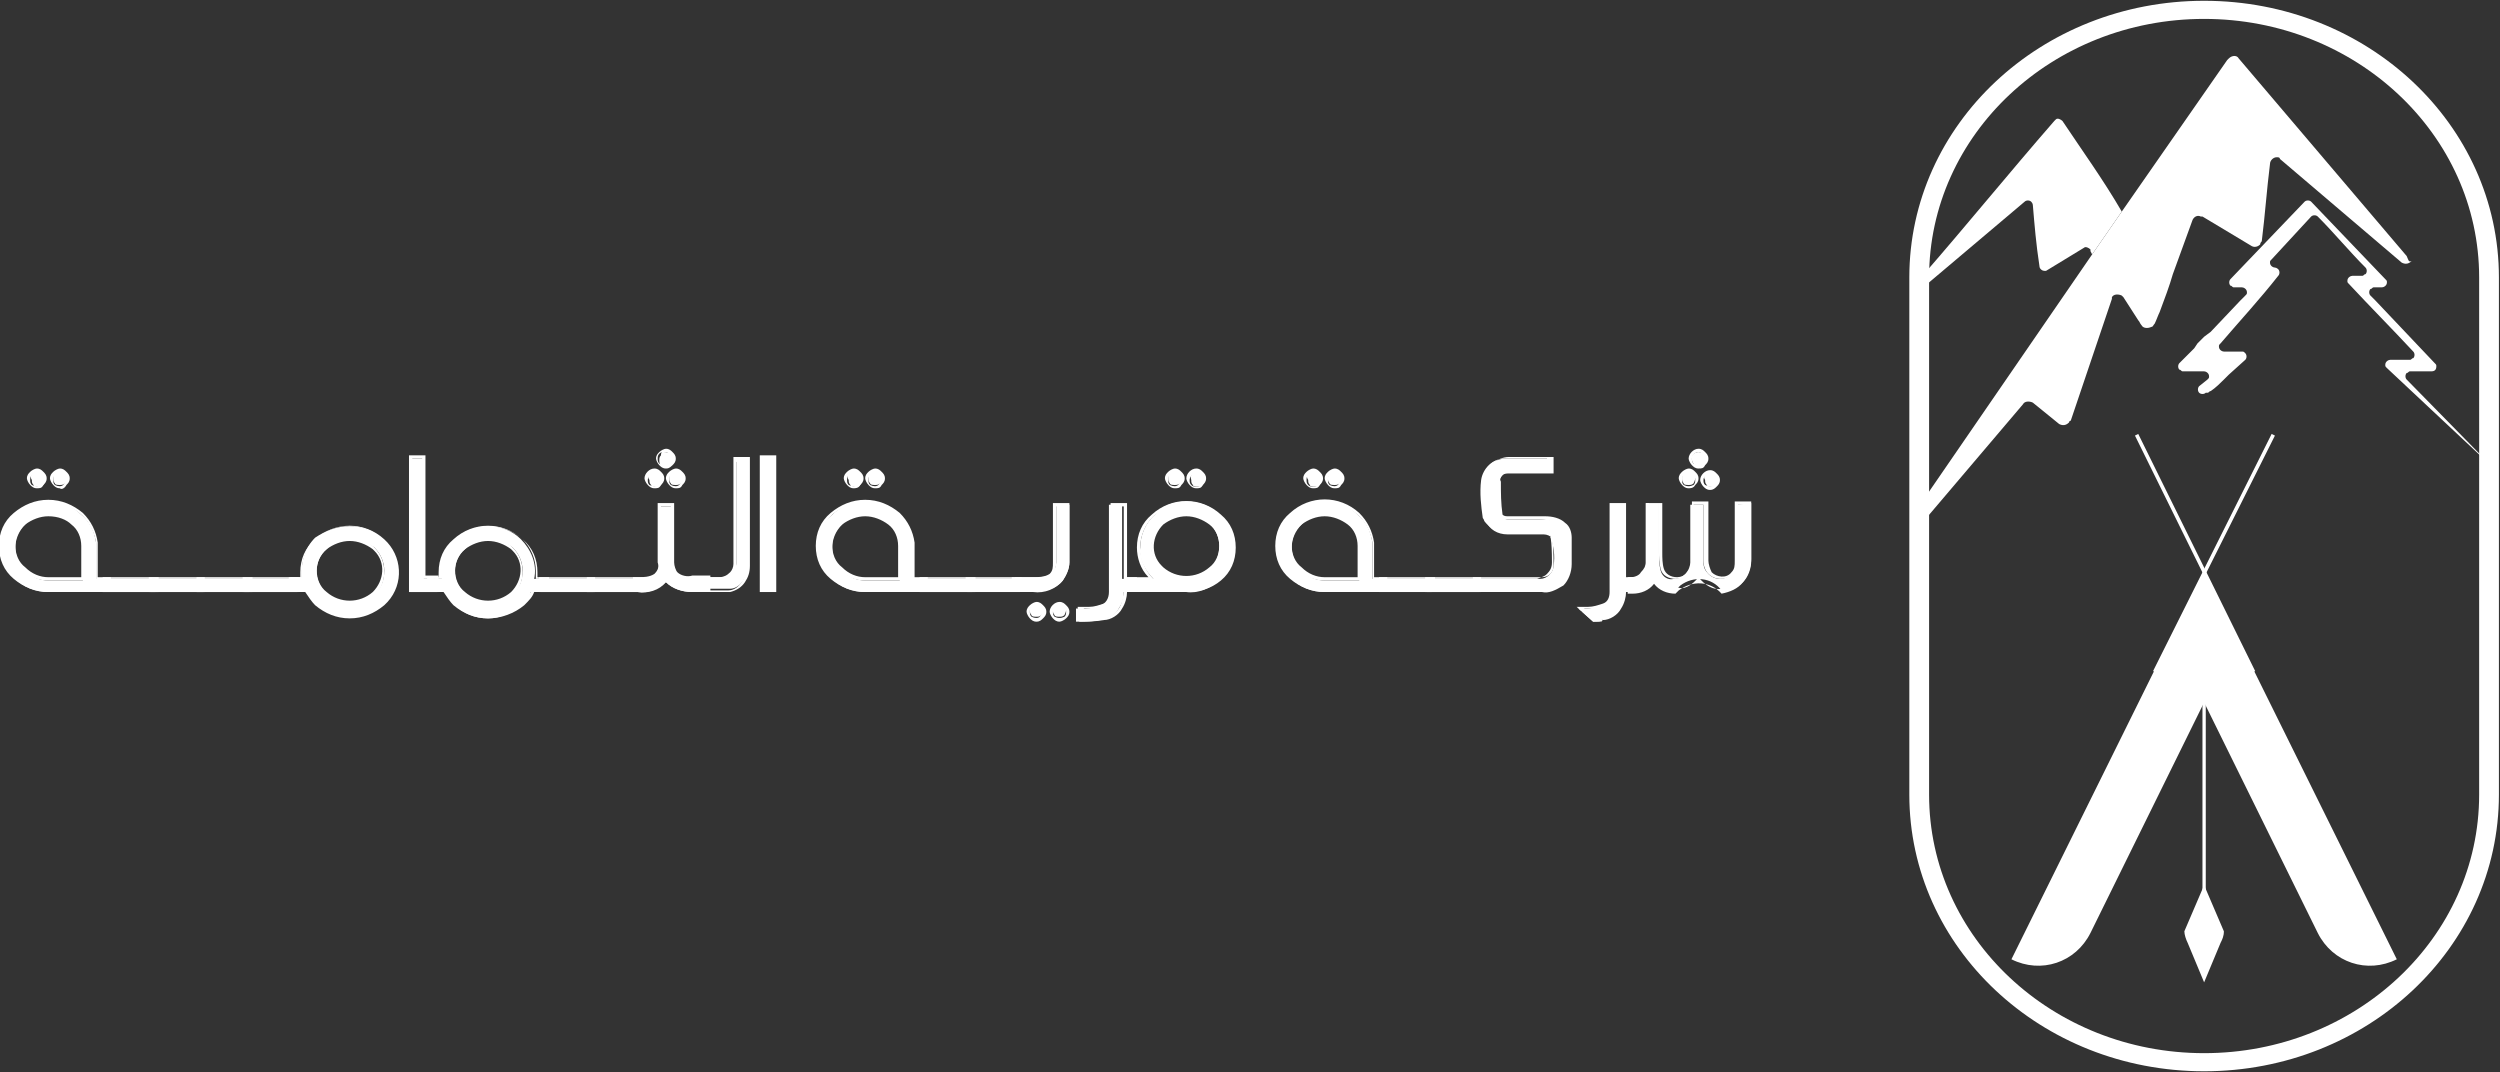 <?xml version="1.0" encoding="utf-8"?>
<!-- Generator: Adobe Illustrator 25.4.1, SVG Export Plug-In . SVG Version: 6.00 Build 0)  -->
<svg version="1.1" id="Layer_1" xmlns="http://www.w3.org/2000/svg" xmlns:xlink="http://www.w3.org/1999/xlink" x="0px" y="0px"
	 viewBox="0 0 151.8 65.1" style="enable-background:new 0 0 151.8 65.1;" xml:space="preserve">
<rect x="0" y="0" width="151.8" height="65.1" fill="#333333" stroke="none"/>
<style type="text/css">
	.st0{fill:#FFFFFF;}
</style>
<g id="Group_20" transform="translate(-256.166 -829.552)">
	<path id="Path_100" class="st0" d="M390,859L390,859L390,859L390,859L390,859"/>
	<path id="Path_101" class="st0" d="M390,859L390,859L390,859L390,859L390,859z"/>
	<path id="Path_102" class="st0" d="M391.9,868l-1.9-3.8l0,0l0,0l-1.9,3.8l-9.8,19.8c1.8,0.9,3.9,0.2,4.8-1.6l6.9-14l6.9,14
		c0.9,1.8,3,2.5,4.8,1.6c0,0,0,0,0,0L391.9,868z"/>
	<path id="Path_103" class="st0" d="M391.2,886.1l-1.2-2.8l0,0l0,0l-1.2,2.8c0,0.2,0.1,0.5,0.2,0.7l1,2.4l1-2.4
		C391.1,886.6,391.2,886.4,391.2,886.1"/>
	<path id="Path_104" class="st0" d="M387.1,870.4l-0.2-0.1l7.2-14.4l0.2,0.1L387.1,870.4z"/>
	<path id="Path_105" class="st0" d="M392.9,870.4l-7.1-14.4l0.2-0.1l7.1,14.4L392.9,870.4z"/>
	<rect id="Rectangle_8" x="389.9" y="867.6" class="st0" width="0.2" height="21.2"/>
	<path id="Path_106" class="st0" d="M381.4,836.9c-0.1-0.1-0.3-0.2-0.4-0.1c0,0,0,0-0.1,0.1c-2.7,3.1-5.3,6.3-8,9.4
		c-0.1,0.1-0.1,0.3,0,0.4c0.1,0.1,0.3,0.1,0.4,0c1.9-1.6,3.9-3.3,5.8-4.9c0.1-0.1,0.3-0.1,0.4,0c0,0,0.1,0.1,0.1,0.2
		c0.1,1.2,0.2,2.4,0.4,3.7c0,0.2,0.2,0.3,0.3,0.3c0,0,0.1,0,0.1,0c0.8-0.5,1.5-0.9,2.3-1.4c0.1-0.1,0.3,0,0.4,0.1c0,0,0,0,0,0.1
		l0.1,0.2l1.8-2.6C383.9,840.5,382.6,838.7,381.4,836.9"/>
	<path id="Path_107" class="st0" d="M402.3,845.1c-3.4-4-6.8-8-10.2-12c-0.1-0.2-0.4-0.2-0.6,0c0,0,0,0-0.1,0.1l-6.4,9.2l-1.8,2.6
		L372.2,861c-0.1,0.2,0,0.4,0.1,0.5c0.2,0.1,0.4,0.1,0.5-0.1l6.2-7.3c0.1-0.2,0.4-0.2,0.6-0.1l1.6,1.3c0.2,0.1,0.4,0.1,0.6-0.1
		c0,0,0-0.1,0.1-0.1l2.5-7.4c0,0,0-0.1,0-0.1c0.1-0.2,0.4-0.2,0.6-0.1c0,0,0.1,0.1,0.1,0.1l0.9,1.4c0.1,0.1,0.1,0.2,0.2,0.3
		c0.1,0.2,0.4,0.2,0.6,0.1c0.1,0,0.1-0.1,0.2-0.2c0.1-0.2,0.2-0.5,0.3-0.7c0.3-0.8,0.6-1.6,0.8-2.3c0.4-1.1,0.8-2.2,1.2-3.3
		c0.1-0.2,0.3-0.3,0.5-0.2c0,0,0,0,0.1,0l3,1.8c0.2,0.1,0.4,0,0.5-0.1c0,0,0-0.1,0.1-0.2c0.2-1.6,0.3-3.1,0.5-4.7
		c0-0.2,0.2-0.4,0.4-0.4c0.1,0,0.2,0,0.2,0.1l7.4,6.3c0.2,0.1,0.4,0.1,0.6-0.1C402.4,845.5,402.4,845.3,402.3,845.1"/>
	<path id="Path_108" class="st0" d="M390,894.6c-9.9,0-17.9-7.5-17.9-16.8v-31.4c0-9.3,8-16.8,17.9-16.8s17.9,7.5,17.9,16.8v31.4
		C407.9,887.1,399.9,894.6,390,894.6 M390,830.7c-9.2,0-16.7,7-16.7,15.7v31.4c0,8.7,7.5,15.7,16.7,15.7s16.7-7,16.7-15.7v-31.4
		C406.7,837.7,399.2,830.7,390,830.7"/>
	<path id="Path_109" class="st0" d="M389.7,853c-0.1,0.1-0.1,0.3,0,0.4c0.1,0.1,0.3,0.1,0.4,0c0,0,0,0,0.1,0c0.1,0,0.1-0.1,0.2-0.1
		c0.3-0.2,0.6-0.5,0.8-0.7c0.1-0.1,0.2-0.2,0.3-0.3l1-0.9c0.1-0.1,0.1-0.3,0-0.4c-0.1-0.1-0.1-0.1-0.2-0.1l-1.1,0
		c-0.1,0-0.3-0.1-0.3-0.3c0-0.1,0-0.1,0.1-0.2c1.2-1.4,2.4-2.7,3.5-4.1c0.1-0.1,0.1-0.3,0-0.4c0,0-0.1-0.1-0.2-0.1h0
		c-0.1,0-0.3-0.1-0.3-0.3c0-0.1,0-0.1,0.1-0.2l2.4-2.6c0.1-0.1,0.3-0.1,0.4,0c0,0,0,0,0,0c1,1,1.9,2.1,2.9,3.1
		c0.1,0.1,0.1,0.3,0,0.4c-0.1,0-0.1,0.1-0.2,0.1h-0.6c-0.1,0-0.3,0.1-0.3,0.3c0,0.1,0,0.1,0.1,0.2c1.3,1.4,2.6,2.7,3.9,4.1
		c0.1,0.1,0.1,0.3,0,0.4c-0.1,0-0.1,0.1-0.2,0.1h-1.2c-0.1,0-0.3,0.1-0.3,0.3c0,0.1,0,0.1,0.1,0.2l6.4,6l-5.2-5.3
		c-0.1-0.1-0.1-0.3,0-0.4c0.1,0,0.1-0.1,0.2-0.1h1.3c0.2,0,0.3-0.1,0.3-0.3c0-0.1,0-0.1-0.1-0.2l-3.6-3.8l-0.3-0.3
		c-0.1-0.1-0.1-0.3,0-0.4c0.1,0,0.1-0.1,0.2-0.1h0.5c0.1,0,0.3-0.1,0.3-0.3c0-0.1,0-0.1-0.1-0.2l-4.5-4.7c-0.1-0.1-0.3-0.1-0.4,0
		c0,0,0,0,0,0l-4.5,4.7c-0.1,0.1-0.1,0.3,0,0.4c0.1,0,0.1,0.1,0.2,0.1h0.5c0.1,0,0.3,0.1,0.3,0.3c0,0.1,0,0.1-0.1,0.2l-0.3,0.3
		l-1.8,1.9L390,850l-0.4,0.4l-0.2,0.3l-0.9,0.9c-0.1,0.1-0.1,0.3,0,0.4c0.1,0,0.1,0.1,0.2,0.1h1.3c0.1,0,0.3,0.1,0.3,0.3
		c0,0.1,0,0.1-0.1,0.2L389.7,853z"/>
	<g>
		<path id="Path_110" class="st0" d="M257.1,860.8c0.5-0.5,1.3-0.8,2-0.8c0.8,0,1.5,0.3,2,0.8c0.5,0.4,0.8,1,0.9,1.7v2.2h0.8v0.8
			h-3.7c-0.8,0-1.5-0.3-2-0.8c-0.6-0.5-0.9-1.2-0.9-1.9C256.3,862,256.6,861.3,257.1,860.8 M259.1,860.8c-0.5,0-1.1,0.2-1.4,0.6
			c-0.4,0.4-0.6,0.9-0.6,1.4c0,0.5,0.2,1,0.6,1.4c0.4,0.4,0.9,0.6,1.4,0.6h2.1v-2c0-0.5-0.2-1-0.6-1.4
			C260.2,861,259.7,860.8,259.1,860.8 M258.4,858.2c0.3,0,0.5,0.2,0.5,0.5c0,0.1-0.1,0.3-0.1,0.3c-0.1,0.1-0.2,0.1-0.3,0.1
			c-0.1,0-0.3,0-0.3-0.1c-0.1-0.1-0.1-0.2-0.1-0.3C257.9,858.4,258.2,858.2,258.4,858.2 M259.8,858.2c0.1,0,0.3,0.1,0.3,0.1
			c0.1,0.1,0.2,0.2,0.1,0.3c0,0.1-0.1,0.3-0.1,0.3c-0.1,0.1-0.2,0.1-0.3,0.1c-0.1,0-0.3,0-0.3-0.1c-0.1-0.1-0.1-0.2-0.1-0.3
			c0-0.1,0-0.2,0.1-0.3C259.5,858.2,259.6,858.2,259.8,858.2"/>
		<path id="Path_111" class="st0" d="M258.4,858.3c-0.1,0-0.2,0-0.3,0.1c-0.1,0.1-0.1,0.2-0.1,0.3c0,0.1,0,0.2,0.1,0.3
			c0.2,0.1,0.4,0.1,0.5,0c0.1-0.1,0.1-0.2,0.1-0.3c0-0.1,0-0.2-0.1-0.3C258.6,858.3,258.5,858.3,258.4,858.3 M258.4,859.2
			c-0.2,0-0.3-0.1-0.4-0.2c-0.1-0.1-0.2-0.3-0.2-0.4c0-0.2,0.1-0.3,0.2-0.4c0.1-0.1,0.3-0.2,0.4-0.2c0.2,0,0.3,0.1,0.4,0.2
			c0.1,0.1,0.2,0.2,0.2,0.4c0,0.2-0.1,0.3-0.2,0.4C258.7,859.2,258.6,859.2,258.4,859.2 M259.8,858.3c-0.1,0-0.2,0-0.3,0.1
			c-0.1,0.1-0.1,0.2-0.1,0.3c0,0.1,0,0.2,0.1,0.3c0.2,0.1,0.4,0.1,0.5,0c0.1-0.1,0.1-0.2,0.1-0.3c0-0.1,0-0.2-0.1-0.3
			C260,858.3,259.9,858.3,259.8,858.3 M259.8,859.2c-0.2,0-0.3-0.1-0.4-0.2c-0.1-0.1-0.2-0.3-0.2-0.4c0-0.2,0.1-0.3,0.2-0.4
			c0.1-0.1,0.3-0.2,0.4-0.2c0.2,0,0.3,0.1,0.4,0.2c0.1,0.1,0.2,0.2,0.2,0.4c0,0.2-0.1,0.3-0.2,0.4
			C260.1,859.2,259.9,859.3,259.8,859.2 M259.1,860.9c-0.5,0-1,0.2-1.4,0.5c-0.4,0.3-0.6,0.8-0.6,1.3c0,0.5,0.2,1,0.6,1.3
			c0.4,0.4,0.9,0.6,1.4,0.6h2v-1.9c0-0.5-0.2-1-0.6-1.3C260.2,861.1,259.7,860.9,259.1,860.9 M261.3,864.8h-2.2
			c-0.6,0-1.1-0.2-1.5-0.6c-0.4-0.4-0.6-0.9-0.6-1.4c0-0.6,0.2-1.1,0.6-1.5c0.4-0.4,0.9-0.6,1.5-0.6c0.6,0,1.1,0.2,1.5,0.6
			c0.4,0.4,0.7,0.9,0.7,1.5L261.3,864.8z M257.2,860.8c-0.5,0.5-0.8,1.2-0.8,1.9c0,0.7,0.3,1.4,0.8,1.9c0.5,0.5,1.2,0.8,2,0.8h3.6
			v-0.6H262v-2.3c-0.1-0.6-0.4-1.2-0.8-1.6c-0.5-0.5-1.2-0.8-2-0.8C258.4,860.1,257.7,860.3,257.2,860.8 M262.9,865.5h-3.8
			c-0.8,0-1.5-0.3-2.1-0.8c-0.6-0.5-0.9-1.2-0.9-2c0-0.8,0.3-1.5,0.9-2c0.6-0.5,1.3-0.8,2.1-0.8c0.8,0,1.5,0.3,2.1,0.8
			c0.5,0.5,0.8,1.1,0.9,1.8v2.1h0.8L262.9,865.5z"/>
		<rect id="Rectangle_9" x="262.4" y="864.7" class="st0" width="3.2" height="0.8"/>
		<path id="Path_112" class="st0" d="M262.5,865.3h3.1v-0.6h-3.1V865.3z M265.8,865.5h-3.4v-0.9h3.4V865.5z"/>
		<rect id="Rectangle_10" x="265.3" y="864.7" class="st0" width="3.2" height="0.8"/>
		<path id="Path_113" class="st0" d="M265.4,865.3h3.1v-0.6h-3.1V865.3z M268.6,865.5h-3.4v-0.9h3.4V865.5z"/>
		<rect id="Rectangle_11" x="268.1" y="864.7" class="st0" width="3.2" height="0.8"/>
		<path id="Path_114" class="st0" d="M268.2,865.3h3.1v-0.6h-3.1V865.3z M271.5,865.5h-3.4v-0.9h3.4V865.5z"/>
		<rect id="Rectangle_12" x="271" y="864.7" class="st0" width="3.2" height="0.8"/>
		<path id="Path_115" class="st0" d="M271.1,865.3h3.1v-0.6h-3.1V865.3z M274.3,865.5h-3.4v-0.9h3.4L274.3,865.5z"/>
		<path id="Path_116" class="st0" d="M277.4,861.5c0.8,0,1.5,0.3,2,0.8c1.1,1,1.2,2.6,0.2,3.7c-0.1,0.1-0.1,0.1-0.2,0.2
			c-1.1,1.1-2.9,1.1-4.1,0c-0.2-0.2-0.4-0.5-0.6-0.8h-0.9v-0.8h0.7c-0.1-0.9,0.2-1.8,0.8-2.4C275.9,861.8,276.6,861.5,277.4,861.5
			 M277.4,862.3c-0.5,0-1.1,0.2-1.4,0.6c-0.8,0.7-0.8,1.9-0.1,2.6c0,0,0.1,0.1,0.1,0.1c0.8,0.7,2.1,0.7,2.9,0
			c0.4-0.3,0.6-0.8,0.6-1.4c0-0.5-0.2-1-0.6-1.4C278.5,862.5,277.9,862.3,277.4,862.3"/>
		<path id="Path_117" class="st0" d="M277.4,862.4c-0.5,0-1,0.2-1.4,0.5c-0.4,0.3-0.6,0.8-0.6,1.3c0,0.5,0.2,1,0.6,1.3
			c0.8,0.7,2,0.7,2.8,0c0.7-0.7,0.8-1.8,0.1-2.5c0,0-0.1-0.1-0.1-0.1C278.4,862.6,277.9,862.4,277.4,862.4 M277.4,866.3
			c-0.6,0-1.1-0.2-1.5-0.6c-0.8-0.7-0.9-2-0.1-2.8c0,0,0.1-0.1,0.1-0.1c0.4-0.4,0.9-0.6,1.5-0.6c0.6,0,1.1,0.2,1.5,0.6
			c0.4,0.4,0.6,0.9,0.6,1.5c0,0.5-0.2,1.1-0.6,1.4C278.5,866.1,277.9,866.3,277.4,866.3 M273.9,865.3h0.9l0,0.1
			c0.1,0.3,0.3,0.5,0.6,0.7c1.1,1,2.8,1,3.9,0c1-0.9,1.1-2.5,0.2-3.6c-0.1-0.1-0.1-0.1-0.2-0.2c-0.5-0.5-1.2-0.8-2-0.8
			c-0.7,0-1.4,0.3-2,0.8c-0.5,0.5-0.8,1.2-0.8,1.9c0,0.1,0,0.3,0,0.4l0,0.1h-0.7V865.3z M277.4,867.1c-0.8,0-1.5-0.3-2.1-0.8
			c-0.2-0.2-0.4-0.5-0.6-0.8h-1v-0.9h0.7c0-0.1,0-0.2,0-0.3c0-0.8,0.3-1.5,0.9-2c1.2-1.1,3-1.1,4.2,0c1.1,1,1.2,2.7,0.2,3.8
			c-0.1,0.1-0.1,0.1-0.2,0.2C278.9,866.8,278.2,867.1,277.4,867.1"/>
		<path id="Path_118" class="st0" d="M281.9,864.7h0.8v0.8h-1.6v-8.1h0.8L281.9,864.7z"/>
		<path id="Path_119" class="st0" d="M281.2,865.3h1.4v-0.6h-0.8v-7.3h-0.6V865.3z M282.8,865.5H281v-8.3h1v7.3h0.8L282.8,865.5z"/>
		<path id="Path_120" class="st0" d="M285.8,861.5c0.8,0,1.5,0.3,2,0.8c0.6,0.6,1,1.5,0.8,2.4h0.7v0.8h-0.9
			c-0.1,0.3-0.3,0.6-0.6,0.8c-0.6,0.5-1.3,0.8-2,0.8c-0.8,0-1.5-0.3-2-0.8c-0.2-0.2-0.4-0.5-0.6-0.8h-0.9v-0.8h0.7
			c-0.1-0.9,0.2-1.8,0.8-2.4C284.3,861.8,285.1,861.5,285.8,861.5 M285.8,862.3c-0.5,0-1.1,0.2-1.4,0.6c-0.8,0.7-0.8,1.9-0.1,2.6
			c0,0,0.1,0.1,0.1,0.1c0.8,0.7,2.1,0.7,2.9,0c0.4-0.3,0.6-0.8,0.6-1.4c0-0.5-0.2-1-0.6-1.4C286.9,862.5,286.4,862.3,285.8,862.3"/>
		<path id="Path_121" class="st0" d="M285.8,862.4c-0.5,0-1,0.2-1.4,0.5c-0.4,0.3-0.6,0.8-0.6,1.3c0,0.5,0.2,1,0.6,1.3
			c0.8,0.7,2,0.7,2.8,0c0.7-0.7,0.8-1.8,0.1-2.5c0,0-0.1-0.1-0.1-0.1C286.8,862.6,286.3,862.4,285.8,862.4 M285.8,866.3
			c-0.6,0-1.1-0.2-1.5-0.6c-0.8-0.7-0.9-2-0.1-2.8c0,0,0.1-0.1,0.1-0.1c0.4-0.4,0.9-0.6,1.5-0.6c0.6,0,1.1,0.2,1.5,0.6
			c0.4,0.4,0.6,0.9,0.6,1.5c0,0.5-0.2,1.1-0.6,1.4C286.9,866.1,286.4,866.3,285.8,866.3 M282.4,865.3h0.9l0,0.1
			c0.1,0.3,0.3,0.5,0.6,0.7c0.5,0.5,1.2,0.8,2,0.8c0.7,0,1.4-0.3,2-0.8c0.2-0.2,0.4-0.5,0.6-0.7l0-0.1h0.9v-0.6h-0.7l0-0.1
			c0-0.1,0-0.3,0-0.4c0-0.7-0.3-1.4-0.8-1.9c-1.1-1-2.8-1-3.9,0c-0.5,0.5-0.8,1.2-0.8,1.9c0,0.1,0,0.3,0,0.4l0,0.1h-0.7L282.4,865.3
			z M285.8,867.1c-0.8,0-1.5-0.3-2.1-0.8c-0.2-0.2-0.4-0.5-0.6-0.8h-1v-0.9h0.7c0-0.1,0-0.2,0-0.3c0-0.8,0.3-1.5,0.9-2
			c1.2-1.1,3-1.1,4.2,0c0.6,0.5,0.9,1.2,0.9,2c0,0.1,0,0.2,0,0.3h0.7v0.9h-0.9c-0.1,0.3-0.3,0.5-0.6,0.8
			C287.4,866.8,286.6,867.1,285.8,867.1"/>
		<rect id="Rectangle_13" x="289" y="864.7" class="st0" width="3.2" height="0.8"/>
		<path id="Path_122" class="st0" d="M289.1,865.3h3.1v-0.6h-3.1V865.3z M292.3,865.5h-3.4v-0.9h3.4V865.5z"/>
		<rect id="Rectangle_14" x="291.8" y="864.7" class="st0" width="3.2" height="0.8"/>
		<path id="Path_123" class="st0" d="M291.9,865.3h3.1v-0.6h-3.1V865.3z M295.2,865.5h-3.4v-0.9h3.4V865.5z"/>
		<path id="Path_124" class="st0" d="M297,860.2v3.5c0,0.3,0.1,0.5,0.3,0.7c0.3,0.2,0.6,0.3,0.9,0.3h1v0.8h-1
			c-0.6,0-1.2-0.2-1.6-0.6c-0.4,0.5-1.1,0.7-1.7,0.6h-0.2v-0.8h0.2c0.4,0,0.7,0,1-0.2c0.2-0.2,0.3-0.5,0.3-0.7v-3.5H297z
			 M295.9,858.2c0.3,0,0.5,0.2,0.5,0.5c0,0.1-0.1,0.3-0.1,0.3c-0.1,0.1-0.2,0.1-0.3,0.1c-0.1,0-0.3,0-0.3-0.1
			c-0.1-0.1-0.1-0.2-0.1-0.3C295.4,858.4,295.6,858.2,295.9,858.2 M296.5,857c0.3,0,0.5,0.2,0.5,0.5c0,0.1-0.1,0.3-0.1,0.3
			c-0.1,0.1-0.2,0.1-0.3,0.1c-0.1,0-0.3,0-0.3-0.1c-0.1-0.1-0.1-0.2-0.1-0.3c0-0.1,0-0.2,0.1-0.3C296.3,857,296.4,856.9,296.5,857
			 M297.2,858.2c0.1,0,0.3,0.1,0.3,0.1c0.1,0.1,0.2,0.2,0.1,0.3c0,0.1-0.1,0.3-0.1,0.3c-0.1,0.1-0.2,0.1-0.3,0.1
			c-0.1,0-0.3,0-0.3-0.1c-0.1-0.1-0.1-0.2-0.1-0.3c0-0.1,0-0.2,0.1-0.3C297,858.2,297.1,858.2,297.2,858.2"/>
		<path id="Path_125" class="st0" d="M296.5,857c-0.1,0-0.2,0-0.3,0.1c-0.1,0.1-0.1,0.2-0.1,0.3c0,0.1,0,0.2,0.1,0.3
			c0.2,0.1,0.4,0.1,0.5,0c0.1-0.1,0.1-0.2,0.1-0.3c0-0.1,0-0.2-0.1-0.3C296.8,857.1,296.7,857,296.5,857 M296.6,858
			c-0.2,0-0.3-0.1-0.4-0.2c-0.1-0.1-0.2-0.3-0.2-0.4c0-0.2,0.1-0.3,0.2-0.4c0.1-0.1,0.3-0.2,0.4-0.2c0.2,0,0.3,0.1,0.4,0.2
			c0.1,0.1,0.2,0.2,0.2,0.4c0,0.2-0.1,0.3-0.2,0.4C296.8,858,296.7,858,296.6,858 M295.9,858.3c-0.2,0-0.4,0.2-0.4,0.4
			c0,0.1,0,0.2,0.1,0.3c0.2,0.1,0.4,0.1,0.5,0c0.1-0.1,0.1-0.2,0.1-0.3c0-0.1,0-0.2-0.1-0.3C296.1,858.3,296,858.3,295.9,858.3
			 M295.9,859.2c-0.2,0-0.3-0.1-0.4-0.2c-0.1-0.1-0.2-0.3-0.2-0.4c0-0.3,0.3-0.6,0.6-0.6c0.2,0,0.3,0.1,0.4,0.2
			c0.1,0.1,0.2,0.2,0.2,0.4c0,0.2-0.1,0.3-0.2,0.4C296.2,859.2,296.1,859.2,295.9,859.2 M297.2,858.3c-0.1,0-0.2,0-0.3,0.1
			c-0.1,0.1-0.1,0.2-0.1,0.3c0,0.1,0,0.2,0.1,0.3c0.2,0.1,0.4,0.1,0.5,0c0.1-0.1,0.1-0.2,0.1-0.3c0-0.1,0-0.2-0.1-0.3
			C297.4,858.3,297.3,858.3,297.2,858.3 M297.2,859.2c-0.2,0-0.3-0.1-0.4-0.2c-0.1-0.1-0.2-0.3-0.2-0.4c0-0.2,0.1-0.3,0.2-0.4
			c0.1-0.1,0.3-0.2,0.4-0.2c0.2,0,0.3,0.1,0.4,0.2c0.1,0.1,0.2,0.2,0.2,0.4c0,0.2-0.1,0.3-0.2,0.4
			C297.5,859.2,297.4,859.2,297.2,859.2 M296.6,864.7L296.6,864.7c0.5,0.5,1,0.7,1.6,0.7h0.9v-0.6h-0.9c-0.4,0-0.7-0.1-1-0.3
			c-0.2-0.2-0.3-0.5-0.3-0.8v-3.4h-0.6v3.4c0,0.3-0.1,0.6-0.3,0.8c-0.3,0.2-0.7,0.3-1.1,0.3h-0.1v0.6h0.1
			C295.5,865.4,296.1,865.2,296.6,864.7L296.6,864.7z M299.3,865.5h-1.1c-0.6,0-1.2-0.2-1.6-0.6c-0.5,0.4-1.1,0.7-1.7,0.6h-0.3v-0.9
			h0.3c0.3,0,0.7,0,1-0.2c0.2-0.2,0.3-0.4,0.2-0.7v-3.6h1v3.6c0,0.2,0.1,0.5,0.2,0.6c0.2,0.2,0.6,0.3,0.9,0.2h1.1L299.3,865.5z"/>
		<path id="Path_126" class="st0" d="M301.6,857.3v6.5c0,0.4-0.1,0.7-0.3,1c-0.2,0.3-0.5,0.5-0.8,0.5c-0.1,0-0.7,0-1.6,0v-0.7
			c0.5,0,0.8,0,1,0c0.3,0,0.6-0.1,0.8-0.4c0.1-0.2,0.2-0.3,0.2-0.5v-6.4H301.6z"/>
		<path id="Path_127" class="st0" d="M298.9,864.8v0.6c0.9,0,1.4,0,1.5,0c0.3,0,0.6-0.2,0.8-0.5c0.2-0.3,0.3-0.6,0.3-0.9v-6.4h-0.6
			v6.3c0,0.2-0.1,0.4-0.2,0.6c-0.2,0.2-0.5,0.4-0.9,0.4C299.6,864.8,299.4,864.8,298.9,864.8 M298.8,865.5L298.8,865.5l-0.1-0.9h0.1
			c0.5,0,0.8,0,1,0c0.3,0,0.5-0.1,0.7-0.3c0.1-0.1,0.2-0.3,0.2-0.5v-6.5h1v6.6c0,0.4-0.1,0.7-0.3,1c-0.2,0.3-0.5,0.5-0.9,0.6
			C300.4,865.5,300.1,865.5,298.8,865.5"/>
		<rect id="Rectangle_15" x="302.4" y="857.3" class="st0" width="0.8" height="8.1"/>
		<path id="Path_128" class="st0" d="M302.5,865.3h0.6v-7.9h-0.6V865.3z M303.3,865.5h-1v-8.3h1V865.5z"/>
		<path id="Path_129" class="st0" d="M306.7,860.8c0.5-0.5,1.3-0.8,2-0.8c0.8,0,1.5,0.3,2,0.8c0.5,0.4,0.8,1,0.9,1.7v2.2h0.8v0.8
			h-3.7c-0.8,0-1.5-0.3-2-0.8c-0.6-0.5-0.9-1.2-0.9-1.9C305.8,862,306.1,861.3,306.7,860.8 M308.7,860.8c-0.5,0-1.1,0.2-1.4,0.6
			c-0.4,0.4-0.6,0.9-0.6,1.4c0,0.5,0.2,1,0.6,1.4c0.4,0.4,0.9,0.6,1.4,0.6h2.1v-2c0-0.5-0.2-1-0.6-1.4
			C309.8,861,309.3,860.8,308.7,860.8 M308,858.2c0.3,0,0.5,0.2,0.5,0.5c0,0.1-0.1,0.3-0.1,0.3c-0.1,0.1-0.2,0.1-0.3,0.1
			c-0.1,0-0.3,0-0.3-0.1c-0.1-0.1-0.1-0.2-0.1-0.3C307.5,858.4,307.7,858.2,308,858.2 M309.3,858.2c0.1,0,0.2,0.1,0.3,0.1
			c0.1,0.1,0.2,0.2,0.1,0.3c0,0.1-0.1,0.3-0.1,0.3c-0.1,0.1-0.2,0.1-0.3,0.1c-0.1,0-0.3,0-0.3-0.1c-0.1-0.1-0.1-0.2-0.1-0.3
			c0-0.1,0-0.2,0.1-0.3C309.1,858.2,309.2,858.2,309.3,858.2"/>
		<path id="Path_130" class="st0" d="M308,858.3c-0.1,0-0.2,0-0.3,0.1c-0.1,0.1-0.1,0.2-0.1,0.3c0,0.1,0,0.2,0.1,0.3
			c0.2,0.1,0.4,0.1,0.5,0c0.1-0.1,0.1-0.2,0.1-0.3c0-0.1,0-0.2-0.1-0.3C308.2,858.3,308.1,858.3,308,858.3 M308,859.2
			c-0.2,0-0.3-0.1-0.4-0.2c-0.1-0.1-0.2-0.3-0.2-0.4c0-0.2,0.1-0.3,0.2-0.4c0.1-0.1,0.3-0.2,0.4-0.2c0.2,0,0.3,0.1,0.4,0.2
			c0.1,0.1,0.2,0.2,0.2,0.4c0,0.2-0.1,0.3-0.2,0.4C308.3,859.2,308.1,859.2,308,859.2 M309.3,858.3c-0.1,0-0.2,0-0.3,0.1
			c-0.1,0.1-0.1,0.2-0.1,0.3c0,0.1,0,0.2,0.1,0.3c0.2,0.1,0.4,0.1,0.5,0c0.1-0.1,0.1-0.2,0.1-0.3c0-0.1,0-0.2-0.1-0.3
			C309.5,858.3,309.4,858.3,309.3,858.3 M309.3,859.2c-0.2,0-0.3-0.1-0.4-0.2c-0.1-0.1-0.2-0.3-0.2-0.4c0-0.2,0.1-0.3,0.2-0.4
			c0.1-0.1,0.3-0.2,0.4-0.2c0.2,0,0.3,0.1,0.4,0.2c0.1,0.1,0.2,0.2,0.2,0.4c0,0.2-0.1,0.3-0.2,0.4
			C309.6,859.2,309.5,859.2,309.3,859.2 M308.7,860.9c-0.5,0-1,0.2-1.4,0.5c-0.4,0.3-0.6,0.8-0.6,1.3c0,0.5,0.2,1,0.6,1.3
			c0.4,0.4,0.9,0.6,1.4,0.6h2v-1.9c0-0.5-0.2-1-0.6-1.3C309.7,861.1,309.2,860.9,308.7,860.9 M310.9,864.8h-2.2
			c-0.6,0-1.1-0.2-1.5-0.6c-0.4-0.4-0.6-0.9-0.6-1.4c0-0.6,0.2-1.1,0.6-1.5c0.4-0.4,0.9-0.6,1.5-0.6c0.6,0,1.1,0.2,1.5,0.6
			c0.4,0.4,0.7,0.9,0.7,1.5V864.8z M306.7,860.8c-0.5,0.5-0.8,1.2-0.8,1.9c0,0.7,0.3,1.4,0.8,1.9c0.5,0.5,1.2,0.8,2,0.8h3.6v-0.6
			h-0.8v-2.3c-0.1-0.6-0.4-1.2-0.8-1.6c-0.5-0.5-1.2-0.8-2-0.8C308,860.1,307.3,860.3,306.7,860.8 M312.5,865.5h-3.8
			c-0.8,0-1.5-0.3-2.1-0.8c-0.6-0.5-0.9-1.2-0.9-2c0-0.8,0.3-1.5,0.9-2l0,0c0.6-0.5,1.3-0.8,2.1-0.8c0.8,0,1.5,0.3,2.1,0.8
			c0.5,0.5,0.8,1.1,0.9,1.8v2.1h0.8L312.5,865.5z"/>
		<rect id="Rectangle_16" x="312" y="864.7" class="st0" width="3.2" height="0.8"/>
		<path id="Path_131" class="st0" d="M312.1,865.3h3.1v-0.6h-3.1V865.3z M315.4,865.5h-3.4v-0.9h3.4V865.5z"/>
		<rect id="Rectangle_17" x="314.9" y="864.7" class="st0" width="3.2" height="0.8"/>
		<path id="Path_132" class="st0" d="M315,865.3h3.1v-0.6H315V865.3z M318.2,865.5h-3.4v-0.9h3.4V865.5z"/>
		<path id="Path_133" class="st0" d="M321.1,860.2v3.5c0,0.4-0.2,0.8-0.4,1.1c-0.4,0.5-1.1,0.7-1.7,0.6h-1.2v-0.8h1.2
			c0.4,0,0.7,0,1-0.2c0.2-0.2,0.3-0.5,0.3-0.7v-3.5L321.1,860.2z M319.1,866.2c0.1,0,0.3,0.1,0.3,0.1c0.1,0.1,0.2,0.2,0.1,0.3
			c0,0.1-0.1,0.3-0.1,0.3c-0.1,0.1-0.2,0.1-0.3,0.1c-0.1,0-0.3,0-0.3-0.1c-0.1-0.1-0.1-0.2-0.1-0.3c0-0.1,0-0.2,0.1-0.3
			C318.9,866.2,319,866.2,319.1,866.2 M320.5,866.2c0.1,0,0.3,0.1,0.3,0.1c0.1,0.1,0.2,0.2,0.1,0.3c0,0.1-0.1,0.3-0.1,0.3
			c-0.1,0.1-0.2,0.1-0.3,0.1c-0.1,0-0.3,0-0.3-0.1c-0.1-0.1-0.1-0.2-0.1-0.3C320,866.4,320.2,866.2,320.5,866.2"/>
		<path id="Path_134" class="st0" d="M317.8,865.3h1.1c0.6,0.1,1.2-0.2,1.6-0.6c0.3-0.3,0.4-0.6,0.4-1v-3.4h-0.6v3.4
			c0,0.3-0.1,0.6-0.3,0.8c-0.3,0.2-0.7,0.3-1.1,0.3h-1.1L317.8,865.3z M318.9,865.5h-1.3v-0.9h1.3c0.3,0,0.7,0,1-0.2
			c0.2-0.2,0.2-0.4,0.2-0.7v-3.6h1v3.6c0,0.4-0.2,0.8-0.4,1.1C320.3,865.3,319.6,865.6,318.9,865.5 M319.1,866.3
			c-0.1,0-0.2,0-0.3,0.1c-0.1,0.1-0.1,0.2-0.1,0.3c0,0.1,0,0.2,0.1,0.3c0.2,0.1,0.4,0.1,0.5,0c0.1-0.1,0.1-0.2,0.1-0.3
			c0-0.1,0-0.2-0.1-0.3C319.4,866.3,319.2,866.3,319.1,866.3 M319.1,867.3c-0.2,0-0.3-0.1-0.4-0.2c-0.1-0.1-0.2-0.3-0.2-0.4
			c0-0.2,0.1-0.3,0.2-0.4c0.1-0.1,0.3-0.2,0.4-0.2c0.2,0,0.3,0.1,0.4,0.2c0.1,0.1,0.2,0.2,0.2,0.4c0,0.2-0.1,0.3-0.2,0.4
			C319.4,867.2,319.3,867.3,319.1,867.3 M320.5,866.3c-0.2,0-0.4,0.2-0.4,0.4c0,0.1,0,0.2,0.1,0.3c0.2,0.1,0.4,0.1,0.6,0
			c0.1-0.1,0.1-0.2,0.1-0.3c0-0.1,0-0.2-0.1-0.3C320.7,866.3,320.6,866.3,320.5,866.3 M320.5,867.3c-0.2,0-0.3-0.1-0.4-0.2
			c-0.1-0.1-0.2-0.3-0.2-0.4c0-0.3,0.3-0.6,0.6-0.6c0.2,0,0.3,0.1,0.4,0.2c0.1,0.1,0.2,0.2,0.2,0.4c0,0.2-0.1,0.3-0.2,0.4
			C320.8,867.2,320.6,867.3,320.5,867.3"/>
		<path id="Path_135" class="st0" d="M324.4,864.7h0.6v0.8h-0.6v0.1c0,0.3-0.1,0.6-0.3,0.9c-0.2,0.4-0.6,0.6-1.1,0.7
			c-0.5,0.1-1,0.1-1.5,0.1v-0.8c0,0,0.1,0,0.1,0s0.1,0,0.2,0h0.3c0.3,0,0.6-0.1,0.9-0.2c0.3-0.1,0.5-0.4,0.5-0.8v-5.3h0.8V864.7z"/>
		<path id="Path_136" class="st0" d="M321.7,866.6v0.6c0.5,0,0.9,0,1.4-0.1c0.4,0,0.8-0.3,1-0.6c0.2-0.3,0.2-0.6,0.3-0.9v-0.2h0.6
			v-0.6h-0.6v-4.5h-0.6v5.2c0,0.4-0.2,0.7-0.5,0.8c-0.3,0.2-0.6,0.3-0.9,0.2H322C321.9,866.6,321.8,866.6,321.7,866.6L321.7,866.6
			 M321.7,867.3L321.7,867.3l-0.1-0.9h0.1c0,0,0.1,0,0.1,0s0.1,0,0.2,0h0.3c0.3,0,0.6-0.1,0.9-0.2c0.3-0.1,0.4-0.4,0.4-0.7v-5.4h1
			v4.5h0.6v0.9h-0.6v0c0,0.3-0.1,0.7-0.3,1c-0.2,0.4-0.7,0.7-1.1,0.7C322.6,867.3,322.2,867.3,321.7,867.3"/>
		<path id="Path_137" class="st0" d="M328.2,860c0.8,0,1.5,0.3,2,0.8c0.6,0.5,0.9,1.2,0.9,2c0,0.7-0.3,1.5-0.9,2
			c-0.6,0.5-1.3,0.8-2,0.7h-3.5v-0.8h1.5c-0.5-0.5-0.9-1.2-0.8-1.9c0-0.7,0.3-1.5,0.9-2C326.7,860.3,327.4,860,328.2,860
			 M328.2,860.8c-0.5,0-1.1,0.2-1.5,0.6c-0.8,0.7-0.8,1.9-0.1,2.6c0,0,0.1,0.1,0.1,0.1c0.8,0.7,2.1,0.7,2.9,0
			c0.4-0.3,0.6-0.8,0.6-1.4c0-0.5-0.2-1-0.6-1.4C329.3,861,328.7,860.8,328.2,860.8 M327.5,858.2c0.1,0,0.3,0.1,0.3,0.1
			c0.1,0.1,0.2,0.2,0.1,0.3c0,0.1-0.1,0.3-0.1,0.3c-0.1,0.1-0.2,0.1-0.3,0.1c-0.1,0-0.3,0-0.3-0.1c-0.1-0.1-0.1-0.2-0.1-0.3
			c0-0.1,0-0.2,0.1-0.3C327.2,858.2,327.4,858.2,327.5,858.2 M328.8,858.2c0.3,0,0.5,0.2,0.5,0.5c0,0.1-0.1,0.3-0.1,0.3
			c-0.1,0.1-0.2,0.1-0.3,0.1c-0.1,0-0.3,0-0.3-0.1c-0.1-0.1-0.1-0.2-0.1-0.3C328.4,858.4,328.6,858.2,328.8,858.2"/>
		<path id="Path_138" class="st0" d="M327.5,858.3c-0.1,0-0.2,0-0.3,0.1c-0.1,0.1-0.1,0.2-0.1,0.3c0,0.1,0,0.2,0.1,0.3
			c0.2,0.1,0.4,0.1,0.5,0c0.1-0.1,0.1-0.2,0.1-0.3c0-0.1,0-0.2-0.1-0.3C327.7,858.3,327.6,858.3,327.5,858.3 M327.5,859.2
			c-0.2,0-0.3-0.1-0.4-0.2c-0.1-0.1-0.2-0.3-0.2-0.4c0-0.2,0.1-0.3,0.2-0.4c0.1-0.1,0.3-0.2,0.4-0.2c0.2,0,0.3,0.1,0.4,0.2
			c0.1,0.1,0.2,0.2,0.2,0.4c0,0.2-0.1,0.3-0.2,0.4C327.8,859.2,327.7,859.2,327.5,859.2 M328.8,858.3c-0.2,0-0.4,0.2-0.4,0.4
			c0,0.1,0,0.2,0.1,0.3c0.1,0.1,0.2,0.1,0.3,0.1c0.1,0,0.2,0,0.3-0.1c0.1-0.1,0.1-0.2,0.1-0.3c0-0.1,0-0.2-0.1-0.3
			C329,858.3,328.9,858.3,328.8,858.3 M328.8,859.2c-0.2,0-0.3-0.1-0.4-0.2c-0.1-0.1-0.2-0.3-0.2-0.4c0-0.3,0.3-0.6,0.6-0.6
			c0.2,0,0.3,0.1,0.4,0.2c0.1,0.1,0.2,0.2,0.2,0.4c0,0.2-0.1,0.3-0.2,0.4C329.1,859.2,329,859.2,328.8,859.2 M328.2,860.9
			c-0.5,0-1,0.2-1.4,0.5c-0.7,0.7-0.8,1.8-0.1,2.5c0,0,0.1,0.1,0.1,0.1c0.8,0.7,2,0.7,2.8,0c0.4-0.3,0.6-0.8,0.6-1.3
			c0-0.5-0.2-1-0.6-1.3C329.2,861.1,328.7,860.9,328.2,860.9 M328.2,864.8c-0.6,0-1.1-0.2-1.5-0.6c-0.8-0.7-0.9-2-0.1-2.8
			c0,0,0.1-0.1,0.1-0.1c0.9-0.8,2.2-0.8,3,0c0.4,0.4,0.7,0.9,0.6,1.5c0,0.6-0.2,1.1-0.7,1.4C329.3,864.6,328.8,864.8,328.2,864.8
			 M324.8,865.4h3.4c0.7,0,1.4-0.2,2-0.7c0.5-0.5,0.8-1.2,0.8-1.9c0-0.7-0.3-1.4-0.8-1.9c-1.1-1-2.8-1-4,0c-0.5,0.5-0.8,1.2-0.8,1.9
			c0,0.7,0.3,1.4,0.8,1.9l0.2,0.2h-1.6V865.4z M328.2,865.5h-3.6v-0.9h1.3c-0.5-0.5-0.7-1.2-0.7-1.8c0-0.8,0.3-1.5,0.9-2
			c1.2-1.1,3-1.1,4.2,0c0.6,0.5,0.9,1.2,0.9,2c0,0.8-0.3,1.5-0.9,2C329.7,865.3,329,865.5,328.2,865.5"/>
		<path id="Path_139" class="st0" d="M334.6,860.8c0.5-0.5,1.3-0.8,2-0.8c0.8,0,1.5,0.3,2,0.8c0.5,0.4,0.8,1,0.9,1.7v2.2h0.8v0.8
			h-3.7c-0.8,0-1.5-0.3-2-0.8c-0.6-0.5-0.9-1.2-0.9-1.9C333.7,862,334,861.3,334.6,860.8 M336.6,860.8c-0.5,0-1.1,0.2-1.4,0.6
			c-0.4,0.4-0.6,0.9-0.6,1.4c0,0.5,0.2,1,0.6,1.4c0.4,0.4,0.9,0.6,1.4,0.6h2.1v-2c0-0.5-0.2-1-0.6-1.4
			C337.7,861,337.2,860.8,336.6,860.8 M335.9,858.2c0.3,0,0.5,0.2,0.5,0.5c0,0.1-0.1,0.3-0.1,0.3c-0.1,0.1-0.2,0.1-0.3,0.1
			c-0.1,0-0.3,0-0.3-0.1c-0.1-0.1-0.1-0.2-0.1-0.3C335.4,858.4,335.6,858.2,335.9,858.2 M337.2,858.2c0.1,0,0.3,0.1,0.3,0.1
			c0.1,0.1,0.2,0.2,0.1,0.3c0,0.1-0.1,0.3-0.1,0.3c-0.1,0.1-0.2,0.1-0.3,0.1c-0.1,0-0.3,0-0.3-0.1c-0.1-0.1-0.1-0.2-0.1-0.3
			c0-0.1,0-0.2,0.1-0.3C337,858.2,337.1,858.2,337.2,858.2"/>
		<path id="Path_140" class="st0" d="M335.9,858.3c-0.1,0-0.2,0-0.3,0.1c-0.1,0.1-0.1,0.2-0.1,0.3c0,0.1,0,0.2,0.1,0.3
			c0.1,0.1,0.2,0.1,0.3,0.1c0.1,0,0.2,0,0.3-0.1c0.1-0.1,0.1-0.2,0.1-0.3c0-0.1,0-0.2-0.1-0.3C336.1,858.3,336,858.3,335.9,858.3
			 M335.9,859.2c-0.2,0-0.3-0.1-0.4-0.2c-0.1-0.1-0.2-0.3-0.2-0.4c0-0.2,0.1-0.3,0.2-0.4c0.1-0.1,0.3-0.2,0.4-0.2
			c0.2,0,0.3,0.1,0.4,0.2c0.1,0.1,0.2,0.2,0.2,0.4c0,0.2-0.1,0.3-0.2,0.4C336.2,859.2,336.1,859.2,335.9,859.2 M337.2,858.3
			c-0.1,0-0.2,0-0.3,0.1c-0.1,0.1-0.1,0.2-0.1,0.3c0,0.1,0,0.2,0.1,0.3c0.2,0.1,0.4,0.1,0.5,0c0.1-0.1,0.1-0.2,0.1-0.3
			c0-0.1,0-0.2-0.1-0.3C337.5,858.3,337.4,858.3,337.2,858.3 M337.2,859.2c-0.2,0-0.3-0.1-0.4-0.2c-0.1-0.1-0.2-0.3-0.2-0.4
			c0-0.2,0.1-0.3,0.2-0.4c0.1-0.1,0.3-0.2,0.4-0.2c0.2,0,0.3,0.1,0.4,0.2c0.1,0.1,0.2,0.2,0.2,0.4c0,0.2-0.1,0.3-0.2,0.4
			C337.5,859.2,337.4,859.2,337.2,859.2 M336.6,860.9c-0.5,0-1,0.2-1.4,0.5c-0.4,0.3-0.6,0.8-0.6,1.3c0,0.5,0.2,1,0.6,1.3
			c0.4,0.4,0.9,0.6,1.4,0.6h2v-1.9c0-0.5-0.2-1-0.6-1.3C337.6,861.1,337.1,860.9,336.6,860.9 M338.8,864.8h-2.2
			c-0.6,0-1.1-0.2-1.5-0.6c-0.4-0.4-0.6-0.9-0.6-1.4c0-0.6,0.2-1.1,0.6-1.5c0.4-0.4,0.9-0.6,1.5-0.6c0.6,0,1.1,0.2,1.5,0.6
			c0.4,0.4,0.7,0.9,0.7,1.5L338.8,864.8z M334.7,860.8c-0.5,0.5-0.8,1.2-0.8,1.9c0,0.7,0.3,1.4,0.8,1.9c0.5,0.5,1.2,0.8,2,0.8h3.6
			v-0.6h-0.8v-2.3c-0.1-0.6-0.4-1.2-0.8-1.6C337.5,859.8,335.8,859.8,334.7,860.8 M340.4,865.5h-3.8c-0.8,0-1.5-0.3-2.1-0.8
			c-0.6-0.5-0.9-1.2-0.9-2c0-0.8,0.3-1.5,0.9-2c1.2-1.1,3-1.1,4.2,0c0.5,0.5,0.8,1.1,0.9,1.8v2.1h0.8L340.4,865.5z"/>
		<rect id="Rectangle_18" x="339.9" y="864.7" class="st0" width="3.2" height="0.8"/>
		<path id="Path_141" class="st0" d="M340,865.3h3.1v-0.6H340V865.3z M343.3,865.5h-3.4v-0.9h3.4V865.5z"/>
		<rect id="Rectangle_19" x="342.8" y="864.7" class="st0" width="3.2" height="0.8"/>
		<path id="Path_142" class="st0" d="M342.9,865.3h3.1v-0.6h-3.1V865.3z M346.1,865.5h-3.4v-0.9h3.4V865.5z"/>
		<path id="Path_143" class="st0" d="M350.4,858.2h-2.6c-0.2,0-0.3,0.1-0.4,0.2c-0.1,0.1-0.2,0.3-0.2,0.4c0,0.7,0,1.4,0.1,2.1
			c0.1,0.1,0.3,0.2,0.4,0.2h2.2c0.4,0,0.8,0.1,1.1,0.4c0.2,0.2,0.4,0.5,0.4,0.9c0,0.4,0,1,0,1.5c0,0.5-0.1,0.9-0.5,1.2
			c-0.3,0.3-0.8,0.4-1.2,0.3h-4.1v-0.7h4.1c0.4,0,0.8-0.4,0.8-0.8c0,0,0,0,0,0c0.1-0.6,0-1.2-0.2-1.8c-0.1-0.1-0.3-0.2-0.5-0.2h-2.2
			c-0.5,0-1-0.3-1.3-0.7c-0.1-0.8-0.2-1.6-0.1-2.4c0-0.8,0.6-1.4,1.4-1.4c0,0,0,0,0,0h2.7L350.4,858.2z"/>
		<path id="Path_144" class="st0" d="M345.7,865.3h4c0.4,0,0.8-0.1,1.1-0.3c0.3-0.3,0.5-0.7,0.4-1.2c0-0.6,0-1.1,0-1.5
			c0-0.3-0.1-0.6-0.4-0.8c-0.3-0.3-0.7-0.4-1.1-0.4h-2.2c-0.2,0-0.4-0.1-0.5-0.2c-0.1-0.1-0.1-0.1-0.1-2.1c0-0.2,0.1-0.4,0.2-0.5
			c0.1-0.1,0.3-0.2,0.5-0.2h2.5v-0.7h-2.6c-0.7,0-1.3,0.6-1.4,1.3c0,0,0,0,0,0c-0.1,0.8,0,1.6,0.1,2.3c0.2,0.4,0.7,0.7,1.2,0.7h2.2
			c0.2,0,0.4,0.1,0.6,0.2c0.1,0.1,0.2,0.4,0.2,1.8c0,0.3-0.1,0.5-0.3,0.7c-0.2,0.2-0.4,0.2-0.6,0.3h-4L345.7,865.3z M349.8,865.5
			h-4.2v-0.9h4.2c0.4,0,0.7-0.3,0.7-0.7c0,0,0,0,0,0c0-1.5-0.1-1.7-0.1-1.7c-0.1-0.1-0.3-0.2-0.5-0.2h-2.2c-0.6,0-1.1-0.3-1.3-0.8
			c-0.2-0.8-0.2-1.6-0.1-2.4c0-0.8,0.7-1.5,1.5-1.5c0,0,0,0,0,0h2.7v1h-2.7c-0.1,0-0.3,0-0.4,0.1c-0.1,0.1-0.2,0.2-0.1,0.4
			c0,0.7,0,1.3,0.1,2c0.1,0.1,0.2,0.1,0.4,0.1h2.2c0.4,0,0.9,0.1,1.2,0.4c0.3,0.2,0.4,0.6,0.4,0.9c0,0.5,0,1,0,1.6
			c0,0.5-0.2,1-0.5,1.3C350.6,865.4,350.2,865.6,349.8,865.5"/>
		<path id="Path_145" class="st0" d="M354.8,864.7h0.6v0.8h-0.6v0.1c0,0.3-0.1,0.6-0.3,0.9c-0.2,0.4-0.6,0.6-1.1,0.7
			c-0.2,0,0.2,0.1-0.5,0.1l-0.9-0.8c0,0,0.1,0,0.1,0s0.1,0,0.2,0h0.3c0.3,0,0.6-0.1,0.9-0.2c0.3-0.1,0.5-0.4,0.5-0.8v-5.3h0.8
			L354.8,864.7z"/>
		<path id="Path_146" class="st0" d="M352.1,866.6l0.9,0.6c0.9,0,0.3,0,0.4-0.1c0.4,0,0.8-0.3,1-0.6c0.2-0.3,0.2-0.6,0.3-0.9v-0.2
			h0.6v-0.6h-0.6v-4.5h-0.6v5.2c0,0.4-0.2,0.7-0.5,0.8c-0.3,0.2-0.6,0.3-0.9,0.2h-0.3C352.2,866.6,352.2,866.6,352.1,866.6
			L352.1,866.6 M352.9,867.3L352.9,867.3l-1-0.9h0.1c0,0,0.1,0,0.1,0s0.1,0,0.2,0h0.3c0.3,0,0.6-0.1,0.9-0.2
			c0.3-0.1,0.4-0.4,0.4-0.7v-5.4h1v4.5h0.6v0.9h-0.6v0c0,0.3-0.1,0.7-0.3,1c-0.2,0.4-0.7,0.7-1.1,0.7
			C353.3,867.3,353.7,867.3,352.9,867.3"/>
		<path id="Path_147" class="st0" d="M362.5,860.1v3.5c0,0.5-0.2,1-0.5,1.3c-0.3,0.3-0.8,0.5-1.3,0.5c-0.6-0.8-1.7-0.9-2.5-0.3
			c-0.1,0.1-0.2,0.2-0.3,0.3c-0.5,0-0.9-0.2-1.3-0.5l-0.1-0.1c-0.3,0.4-0.8,0.6-1.3,0.6H355v-0.8h0.2c0.2,0,0.5-0.1,0.6-0.3
			c0.2-0.2,0.3-0.4,0.3-0.6v-3.6h0.8v3c0,0.4,0,0.7,0.1,1.1c0.1,0.4,0.5,0.6,0.8,0.5c0.3,0,0.5-0.1,0.7-0.3c0.2-0.2,0.3-0.5,0.3-0.7
			v-3.5h0.8v3.5c0,0.3,0.1,0.5,0.3,0.7c0.4,0.4,1,0.4,1.4,0c0,0,0,0,0,0c0.2-0.2,0.3-0.5,0.3-0.7v-3.5L362.5,860.1z M358.7,858.2
			c0.1,0,0.3,0.1,0.3,0.1c0.1,0.1,0.2,0.2,0.1,0.3c0,0.1-0.1,0.3-0.1,0.3c-0.1,0.1-0.2,0.1-0.3,0.1c-0.1,0-0.3,0-0.3-0.1
			c-0.1-0.1-0.1-0.2-0.1-0.3c0-0.1,0-0.2,0.1-0.3C358.4,858.2,358.6,858.2,358.7,858.2 M359.3,857c0.1,0,0.3,0.1,0.3,0.1
			c0.1,0.1,0.2,0.2,0.1,0.3c0,0.1-0.1,0.3-0.1,0.3c-0.1,0.1-0.2,0.1-0.3,0.1c-0.1,0-0.3,0-0.3-0.1c-0.1-0.1-0.1-0.2-0.1-0.3
			C358.8,857.2,359.1,857,359.3,857 M360,858.2c0.3,0,0.5,0.2,0.5,0.5c0,0.1-0.1,0.3-0.1,0.3c-0.1,0.1-0.2,0.1-0.3,0.1
			c-0.1,0-0.3,0-0.3-0.1c-0.1-0.1-0.1-0.2-0.1-0.3C359.5,858.4,359.8,858.2,360,858.2"/>
		<path id="Path_148" class="st0" d="M359.3,857c-0.2,0-0.4,0.2-0.4,0.4c0,0.1,0,0.2,0.1,0.3c0.2,0.1,0.4,0.1,0.5,0
			c0.1-0.1,0.1-0.2,0.1-0.3c0-0.1,0-0.2-0.1-0.3C359.5,857.1,359.4,857,359.3,857 M359.3,858c-0.2,0-0.3-0.1-0.4-0.2
			c-0.1-0.1-0.2-0.3-0.2-0.4c0-0.3,0.3-0.6,0.6-0.6c0.2,0,0.3,0.1,0.4,0.2c0.1,0.1,0.2,0.2,0.2,0.4c0,0.2-0.1,0.3-0.2,0.4
			C359.6,858,359.5,858,359.3,858 M358.7,858.3c-0.1,0-0.2,0-0.3,0.1c-0.1,0.1-0.1,0.2-0.1,0.3c0,0.1,0,0.2,0.1,0.3
			c0.2,0.1,0.4,0.1,0.6,0c0.1-0.1,0.1-0.2,0.1-0.3c0-0.1,0-0.2-0.1-0.3C358.9,858.3,358.8,858.3,358.7,858.3 M358.7,859.2
			c-0.2,0-0.3-0.1-0.4-0.2c-0.1-0.1-0.2-0.3-0.2-0.4c0-0.2,0.1-0.3,0.2-0.4c0.1-0.1,0.3-0.2,0.4-0.2c0.2,0,0.3,0.1,0.4,0.2
			c0.1,0.1,0.2,0.2,0.2,0.4c0,0.2-0.1,0.3-0.2,0.4C359,859.2,358.8,859.2,358.7,859.2 M360,858.3c-0.2,0-0.4,0.2-0.4,0.4
			c0,0.1,0,0.2,0.1,0.3c0.2,0.1,0.4,0.1,0.6,0c0.1-0.1,0.1-0.2,0.1-0.3c0-0.1,0-0.2-0.1-0.3C360.2,858.3,360.1,858.3,360,858.3
			 M360,859.3c-0.2,0-0.3-0.1-0.4-0.2c-0.1-0.1-0.2-0.3-0.2-0.4c0-0.3,0.3-0.6,0.6-0.6c0.2,0,0.3,0.1,0.4,0.2
			c0.1,0.1,0.2,0.2,0.2,0.4c0,0.2-0.1,0.3-0.2,0.4C360.3,859.2,360.2,859.3,360,859.3 M359.3,864.6L359.3,864.6
			c0.4,0.5,0.9,0.8,1.4,0.7c0.5,0,0.9-0.2,1.2-0.5c0.3-0.3,0.5-0.8,0.5-1.2v-3.4h-0.7v3.4c0,0.3-0.1,0.6-0.3,0.8
			c-0.4,0.4-1.1,0.4-1.5,0c0,0,0,0,0,0c-0.2-0.2-0.3-0.5-0.3-0.8v-3.4H359v3.4c0,0.3-0.1,0.6-0.3,0.8c-0.2,0.2-0.5,0.3-0.8,0.3
			c-0.4,0-0.8-0.2-0.9-0.6c-0.1-0.4-0.1-0.7-0.1-1.1v-2.9h-0.6v3.5c0,0.3-0.1,0.5-0.3,0.7c-0.2,0.2-0.4,0.3-0.7,0.3h-0.2v0.6h0.2
			c0.5,0,0.9-0.2,1.2-0.6l0.1-0.1l0.2,0.2c0.3,0.3,0.7,0.5,1.2,0.5C358.4,865.4,358.9,865.1,359.3,864.6L359.3,864.6z M360.7,865.6
			c-0.7-0.8-1.8-0.8-2.6-0.2c-0.1,0.1-0.1,0.1-0.2,0.2c-0.5,0-1-0.2-1.3-0.6l0,0c-0.3,0.4-0.8,0.6-1.3,0.6h-0.3v-0.9h0.3
			c0.2,0,0.4-0.1,0.6-0.3c0.1-0.2,0.2-0.4,0.2-0.6v-3.7h1v3c0,0.3,0,0.7,0.1,1c0.1,0.3,0.4,0.5,0.8,0.5c0.2,0,0.5-0.1,0.6-0.3
			c0.2-0.2,0.3-0.4,0.3-0.7v-3.6h1v3.6c0,0.2,0.1,0.5,0.2,0.7c0.3,0.3,0.9,0.4,1.2,0c0,0,0,0,0,0c0.2-0.2,0.2-0.4,0.2-0.7v-3.6h1
			v3.5c0,0.5-0.2,1-0.5,1.4C361.7,865.3,361.2,865.5,360.7,865.6"/>
	</g>
</g>
</svg>
